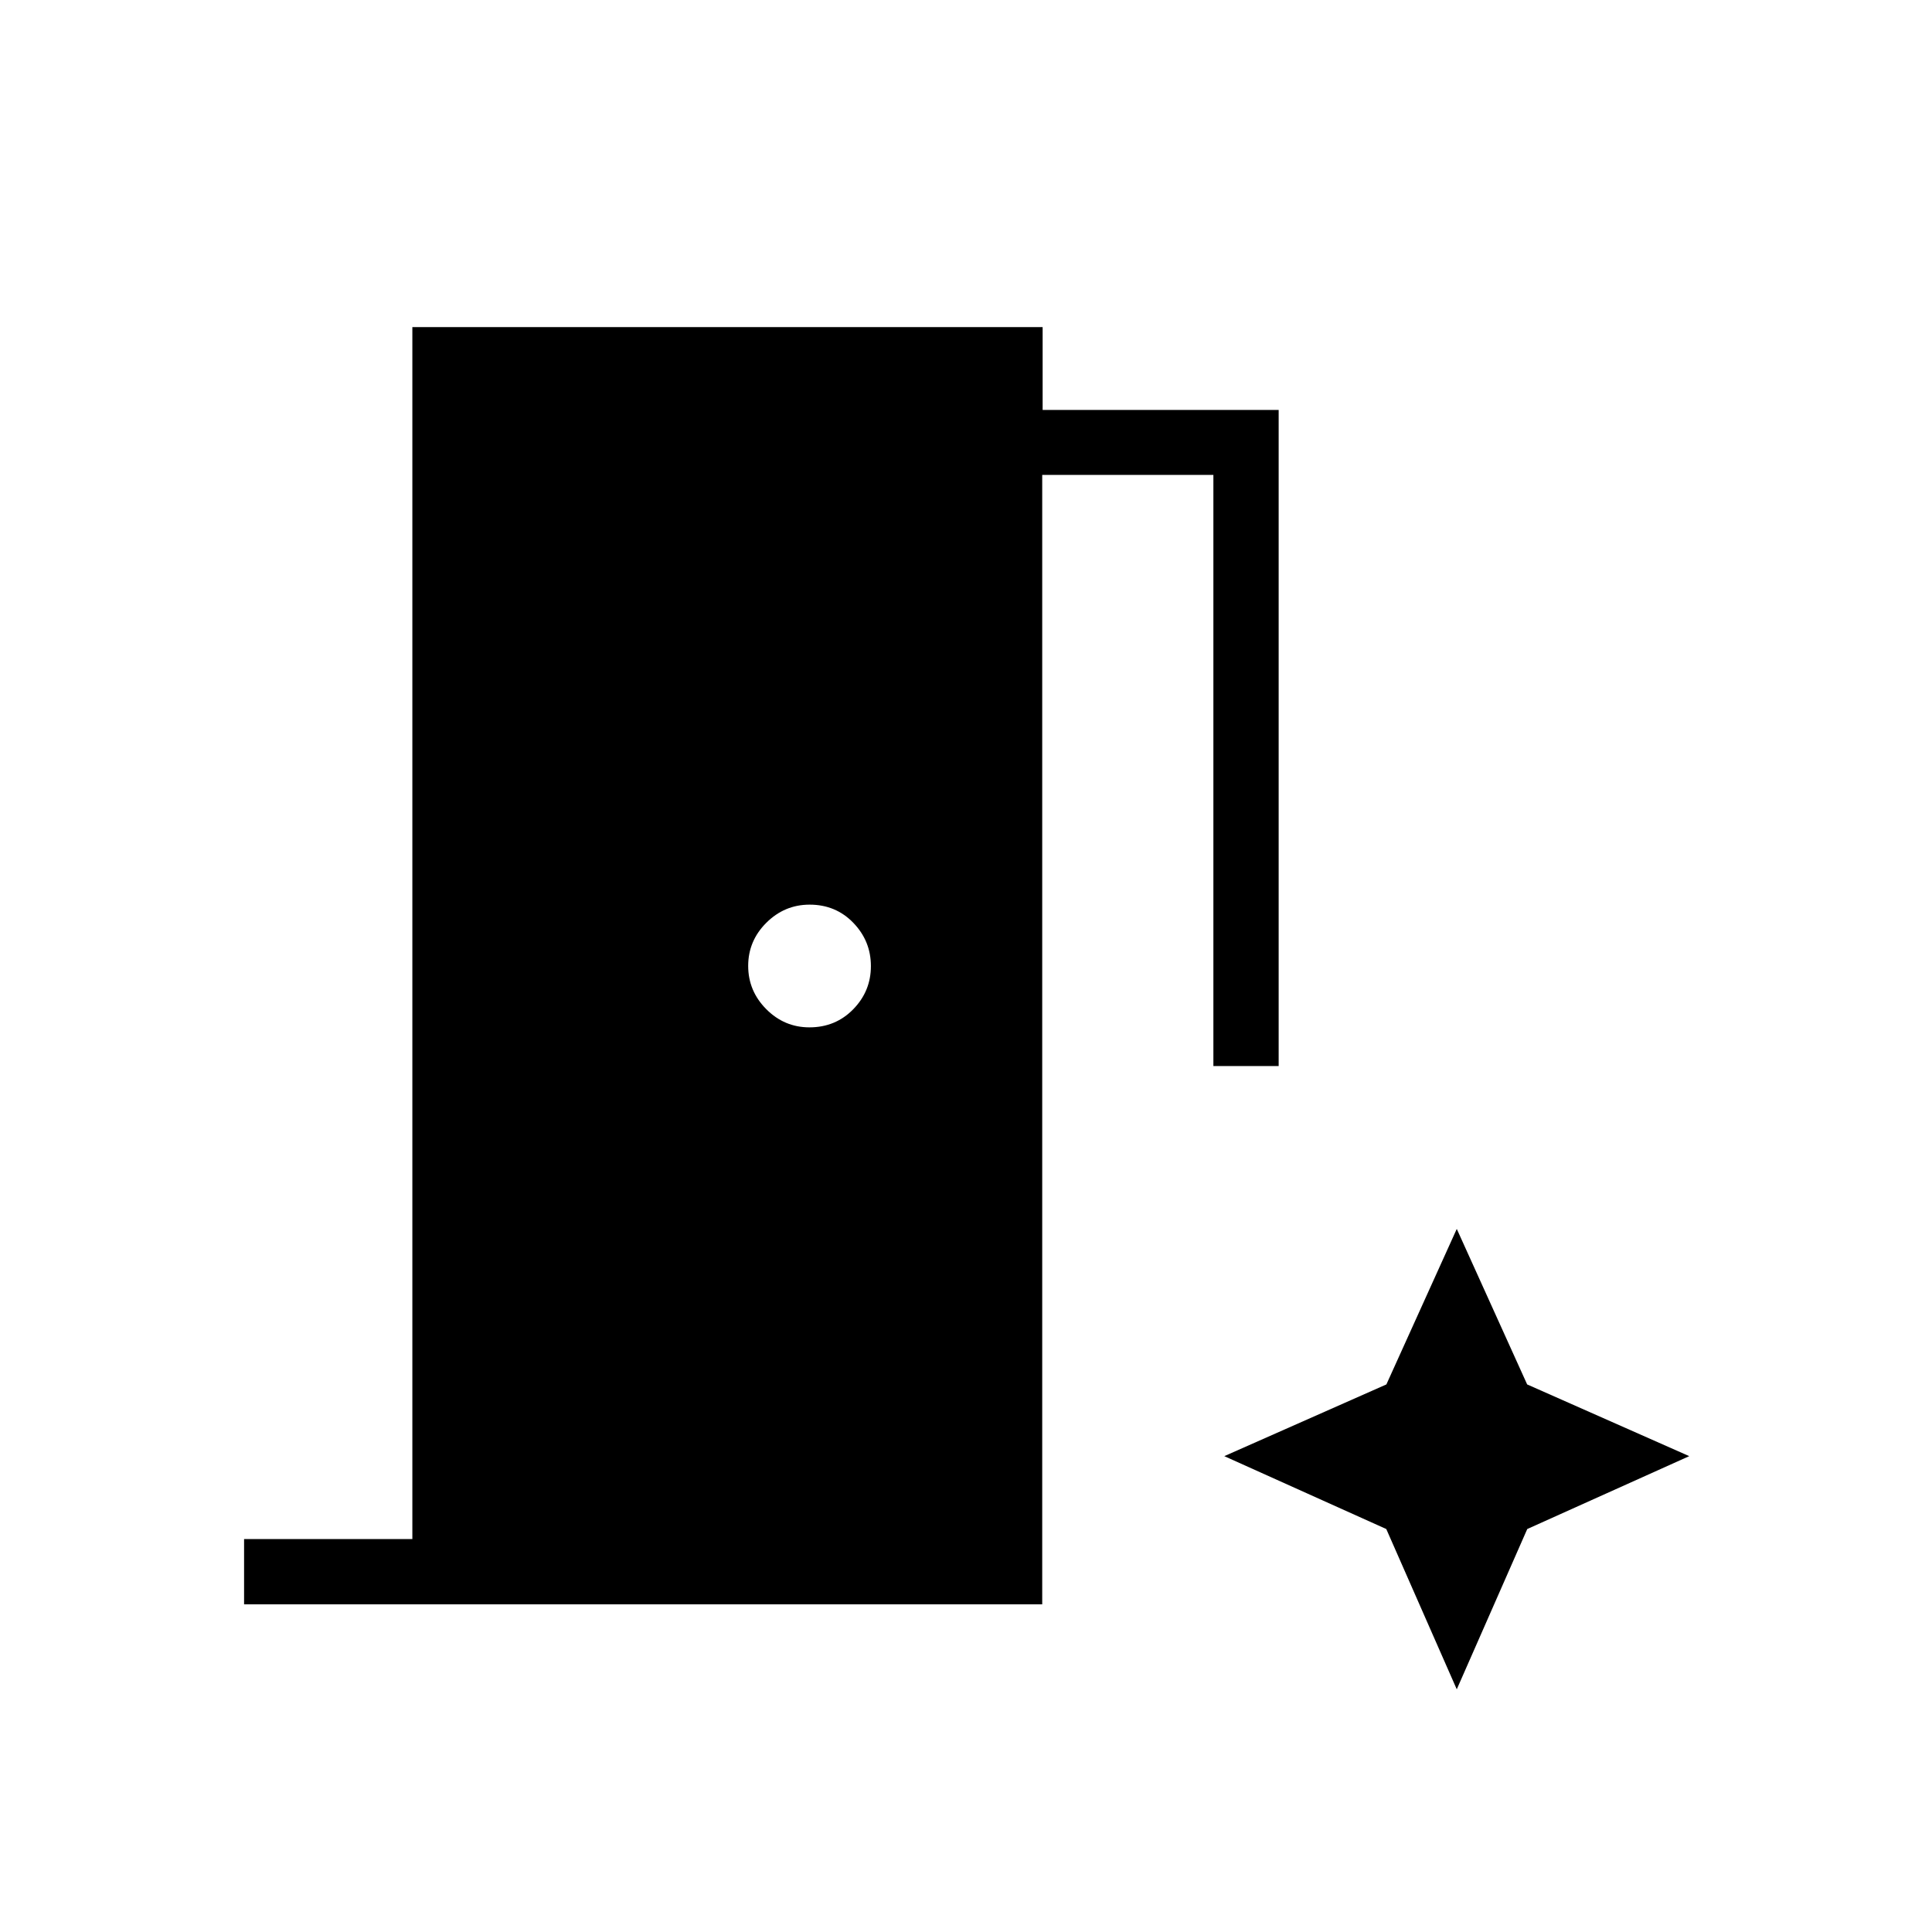 <svg xmlns="http://www.w3.org/2000/svg" height="40" viewBox="0 96 960 960" width="40"><path d="M121.281 893.18v-32.436h83.616V258.538h313.18v41.16h117.282v326.007h-32.436V331.974h-85.051V893.18H121.281Zm280.923-286.693q12.976 0 21.758-8.985 8.782-8.986 8.782-21.449 0-12.464-8.73-21.502-8.729-9.038-21.705-9.038-12.464 0-21.502 8.985-9.038 8.986-9.038 21.449 0 12.464 8.986 21.502 8.985 9.038 21.449 9.038Zm321.655 328.924 35.026-79.642 80.487-36.218-80.54-35.637-34.973-77.273-34.972 77.273-80.541 35.637 80.488 36.218 35.025 79.642Z"/></svg>